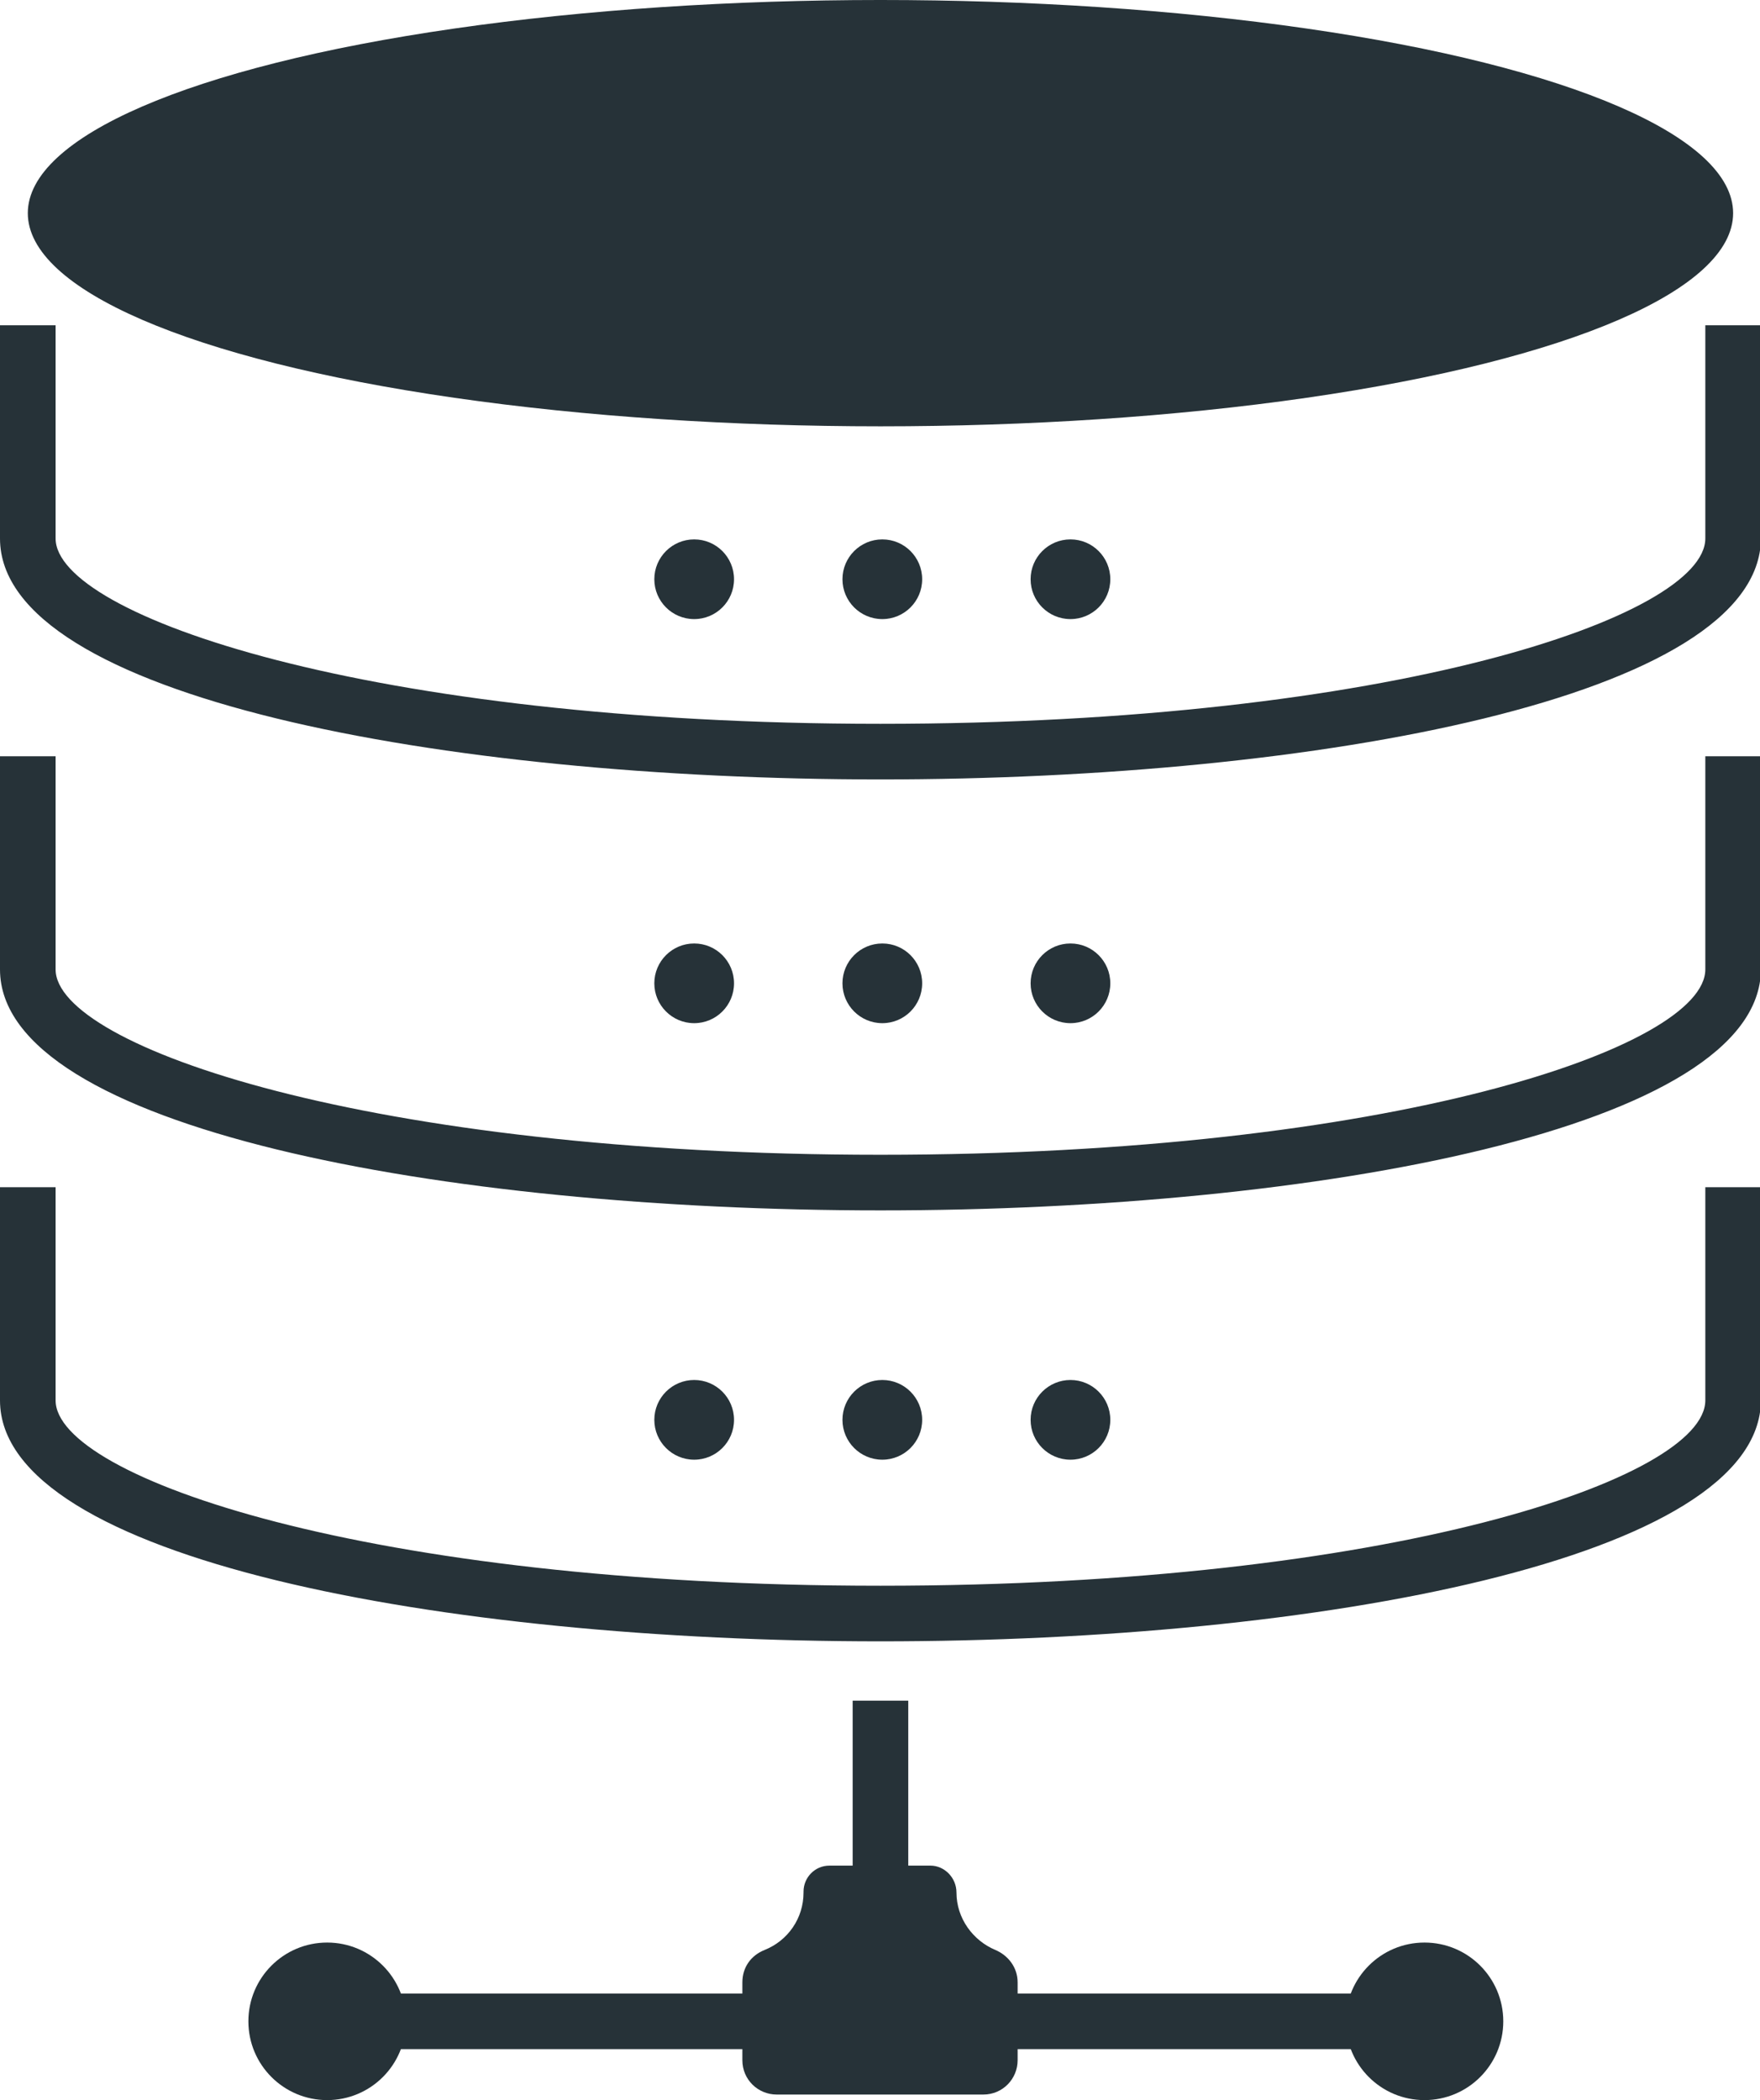 <?xml version="1.0" encoding="utf-8"?>
<!-- Generator: Adobe Illustrator 19.0.0, SVG Export Plug-In . SVG Version: 6.00 Build 0)  -->
<svg version="1.1" id="Capa_1" xmlns="http://www.w3.org/2000/svg" xmlns:xlink="http://www.w3.org/1999/xlink" x="0px" y="0px"
	 viewBox="0 0 189.9 226.6" style="enable-background:new 0 0 189.9 226.6;" xml:space="preserve">
<style type="text/css">
	.st0{fill:#263238;}
</style>
<g>
	<ellipse class="st0" cx="95" cy="23" rx="92" ry="23"/>
	<path class="st0" d="M95,84.1c-47.2,0-95-8.9-95-26v-23h6v23c0,8.3,33.8,20,89,20c55.1,0,89-11.6,89-20v-23h6v23
		C189.9,75.2,142.2,84.1,95,84.1z"/>
	<path class="st0" d="M95,130.6c-47.2,0-95-8.9-95-26v-23h6v23c0,8.3,33.8,20,89,20c55.1,0,89-11.6,89-20v-23h6v23
		C189.9,121.7,142.2,130.6,95,130.6z"/>
	<path class="st0" d="M95,177.1c-47.2,0-95-8.9-95-26v-23h6v23c0,8.3,33.8,20,89,20c55.1,0,89-11.6,89-20v-23h6v23
		C189.9,168.2,142.2,177.1,95,177.1z"/>
	<g>
		<circle class="st0" cx="74.9" cy="62.5" r="4.3"/>
		<circle class="st0" cx="95.2" cy="62.5" r="4.3"/>
		<circle class="st0" cx="115.5" cy="62.5" r="4.3"/>
	</g>
	<g>
		<circle class="st0" cx="74.9" cy="106.1" r="4.3"/>
		<circle class="st0" cx="95.2" cy="106.1" r="4.3"/>
		<circle class="st0" cx="115.5" cy="106.1" r="4.3"/>
	</g>
	<g>
		<circle class="st0" cx="74.9" cy="153.2" r="4.3"/>
		<circle class="st0" cx="95.2" cy="153.2" r="4.3"/>
		<circle class="st0" cx="115.5" cy="153.2" r="4.3"/>
	</g>
	<g>
		<g>
			<path class="st0" d="M103.2,204.2L103.2,204.2c0-1.6-1.3-2.9-2.8-2.9H89.5c-1.6,0-2.8,1.3-2.8,2.8v0.1c0,2.8-1.7,5.2-4.2,6.2
				c-1.5,0.6-2.4,1.9-2.4,3.5v8.4c0,2.1,1.7,3.7,3.7,3.7h22.3c2.1,0,3.7-1.7,3.7-3.7v-8.4c0-1.6-1-2.9-2.4-3.5
				C105,209.4,103.2,207,103.2,204.2z"/>
			<rect x="43" y="215.1" class="st0" width="104" height="6"/>
			<circle class="st0" cx="153.7" cy="218.1" r="8.5"/>
			<circle class="st0" cx="35.3" cy="218.1" r="8.5"/>
		</g>
		<rect x="92" y="183.5" class="st0" width="6" height="21"/>
	</g>
</g>
</svg>
